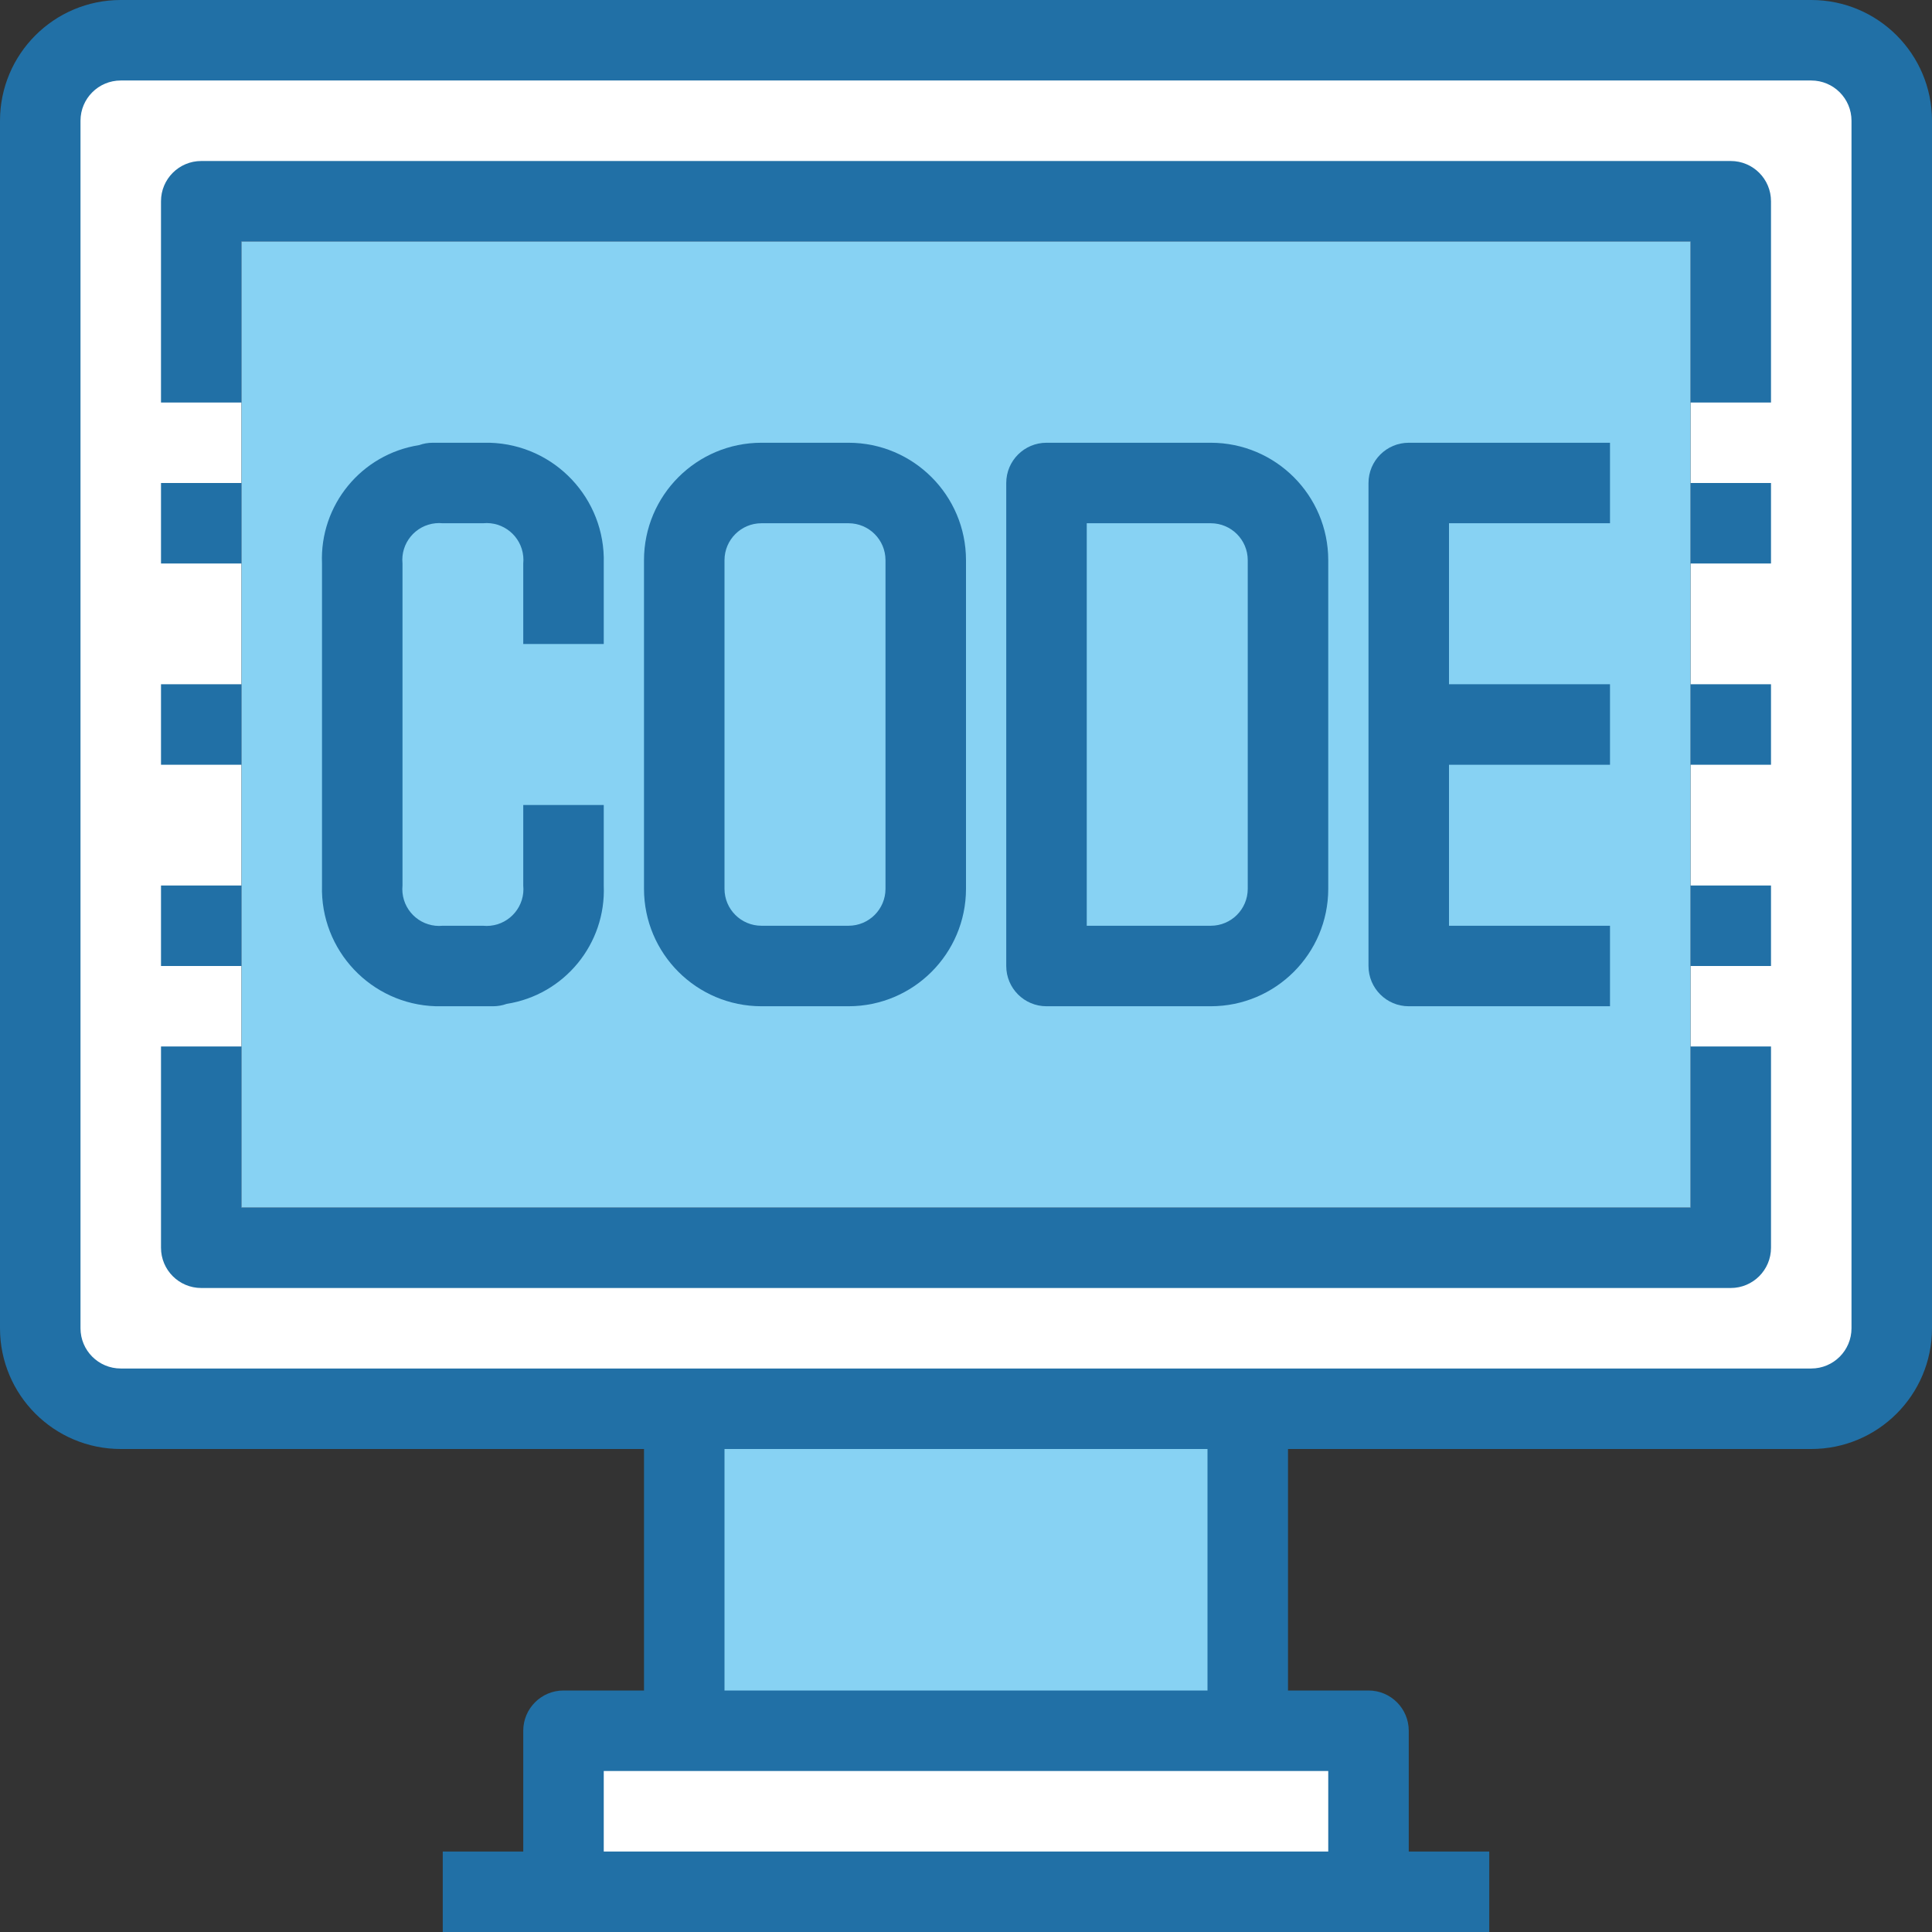 <?xml version="1.0" encoding="iso-8859-1"?>
<!-- Generator: Adobe Illustrator 19.0.0, SVG Export Plug-In . SVG Version: 6.00 Build 0)  -->
<svg version="1.1" id="Capa_1" xmlns="http://www.w3.org/2000/svg" xmlns:xlink="http://www.w3.org/1999/xlink" x="0px" y="0px"
	 viewBox="0 0 512 512" style="enable-background:new 0 0 512 512;" xml:space="preserve">
<rect x="0" y="0" width="512" height="512" fill="#333333" stroke="none"/>
<path style="fill:#FFFFFF;" d="M501.333,32v320c-0.035,11.768-9.566,21.298-21.333,21.333H32
	c-11.767-0.035-21.298-9.566-21.333-21.333V32C10.702,20.233,20.233,10.702,32,10.667h448C491.768,10.702,501.298,20.233,501.333,32
	z M448,320V64H64v256H448z"/>
<path style="fill:#87D2F3;" d="M64,64h384v256H64V64z"/>
<path style="fill:#FFFFFF;" d="M362.667,458.667v32c0,5.891-4.776,10.667-10.667,10.667H160c-5.891,0-10.667-4.776-10.667-10.667
	v-32H362.667z"/>
<path style="fill:#87D2F3;" d="M181.333,373.333h149.333v85.333H181.333V373.333z"/>
<g>
	<path style="fill:#2170A6;" d="M480,0H32C14.327,0,0,14.327,0,32v320c0,17.673,14.327,32,32,32h138.667v64h-21.333
		c-5.891,0-10.667,4.776-10.667,10.667v32h-21.333V512h277.333v-21.333h-21.333v-32c0-5.891-4.776-10.667-10.667-10.667h-21.333v-64
		H480c17.673,0,32-14.327,32-32V32C512,14.327,497.673,0,480,0z M352,490.667H160v-21.333h192V490.667z M320,448H192v-64h128V448z
		 M490.667,352c0,5.891-4.776,10.667-10.667,10.667H32c-5.891,0-10.667-4.776-10.667-10.667V32c0-5.891,4.776-10.667,10.667-10.667
		h448c5.891,0,10.667,4.776,10.667,10.667V352z"/>
	<path style="fill:#2170A6;" d="M458.667,42.667H53.333c-5.891,0-10.667,4.776-10.667,10.667v53.333H64V64h384v42.667h21.333V53.333
		C469.333,47.442,464.558,42.667,458.667,42.667z"/>
	<path style="fill:#2170A6;" d="M448,320H64v-42.667H42.667v53.333c0,5.891,4.776,10.667,10.667,10.667h405.333
		c5.891,0,10.667-4.776,10.667-10.667v-53.333H448V320z"/>
	<path style="fill:#2170A6;" d="M160,170.667v-21.333c0.502-17.171-13.01-31.498-30.181-32c-0.606-0.018-1.213-0.018-1.819,0
		h-13.333c-1.229,0-2.449,0.213-3.605,0.629c-15.302,2.399-26.37,15.895-25.728,31.371v85.333c-0.502,17.171,13.01,31.498,30.181,32
		c0.606,0.018,1.213,0.018,1.819,0h13.333c1.229-0.001,2.449-0.213,3.605-0.629c15.302-2.399,26.37-15.895,25.728-31.371v-21.333
		h-21.333v21.333c0.527,5.365-3.395,10.14-8.76,10.667c-0.634,0.062-1.273,0.062-1.907,0h-10.667
		c-5.365,0.527-10.14-3.395-10.667-8.76c-0.062-0.634-0.062-1.273,0-1.907v-85.333c-0.527-5.365,3.395-10.14,8.76-10.667
		c0.634-0.062,1.273-0.062,1.907,0H128c5.365-0.527,10.14,3.395,10.667,8.76c0.062,0.634,0.062,1.273,0,1.907v21.333H160z"/>
	<path style="fill:#2170A6;" d="M224.885,266.667c17.177-0.018,31.097-13.938,31.115-31.115v-87.104
		c-0.018-17.177-13.938-31.097-31.115-31.115h-23.104c-17.177,0.018-31.097,13.938-31.115,31.115v87.104
		c0.018,17.177,13.938,31.097,31.115,31.115H224.885z M192,235.552v-87.104c0.006-5.4,4.382-9.775,9.781-9.781h23.104
		c5.4,0.006,9.775,4.382,9.781,9.781v87.104c-0.006,5.4-4.382,9.775-9.781,9.781h-23.104
		C196.382,245.327,192.006,240.952,192,235.552z"/>
	<path style="fill:#2170A6;" d="M320.885,266.667c17.177-0.018,31.097-13.938,31.115-31.115v-87.104
		c-0.018-17.177-13.938-31.097-31.115-31.115h-43.552c-5.891,0-10.667,4.776-10.667,10.667v128c0,5.891,4.776,10.667,10.667,10.667
		H320.885z M288,138.667h32.885c5.4,0.006,9.775,4.382,9.781,9.781v87.104c-0.006,5.4-4.382,9.775-9.781,9.781H288V138.667z"/>
	<path style="fill:#2170A6;" d="M426.667,138.667v-21.333h-53.333c-5.891,0-10.667,4.776-10.667,10.667v128
		c0,5.891,4.776,10.667,10.667,10.667h53.333v-21.333H384v-42.667h42.667v-21.333H384v-42.667H426.667z"/>
	<path style="fill:#2170A6;" d="M42.667,234.667H64V256H42.667V234.667z"/>
	<path style="fill:#2170A6;" d="M42.667,128H64v21.333H42.667V128z"/>
	<path style="fill:#2170A6;" d="M448,128h21.333v21.333H448V128z"/>
	<path style="fill:#2170A6;" d="M448,234.667h21.333V256H448V234.667z"/>
	<path style="fill:#2170A6;" d="M448,181.333h21.333v21.333H448V181.333z"/>
	<path style="fill:#2170A6;" d="M42.667,181.333H64v21.333H42.667V181.333z"/>
</g>
<g>
</g>
<g>
</g>
<g>
</g>
<g>
</g>
<g>
</g>
<g>
</g>
<g>
</g>
<g>
</g>
<g>
</g>
<g>
</g>
<g>
</g>
<g>
</g>
<g>
</g>
<g>
</g>
<g>
</g>
</svg>
